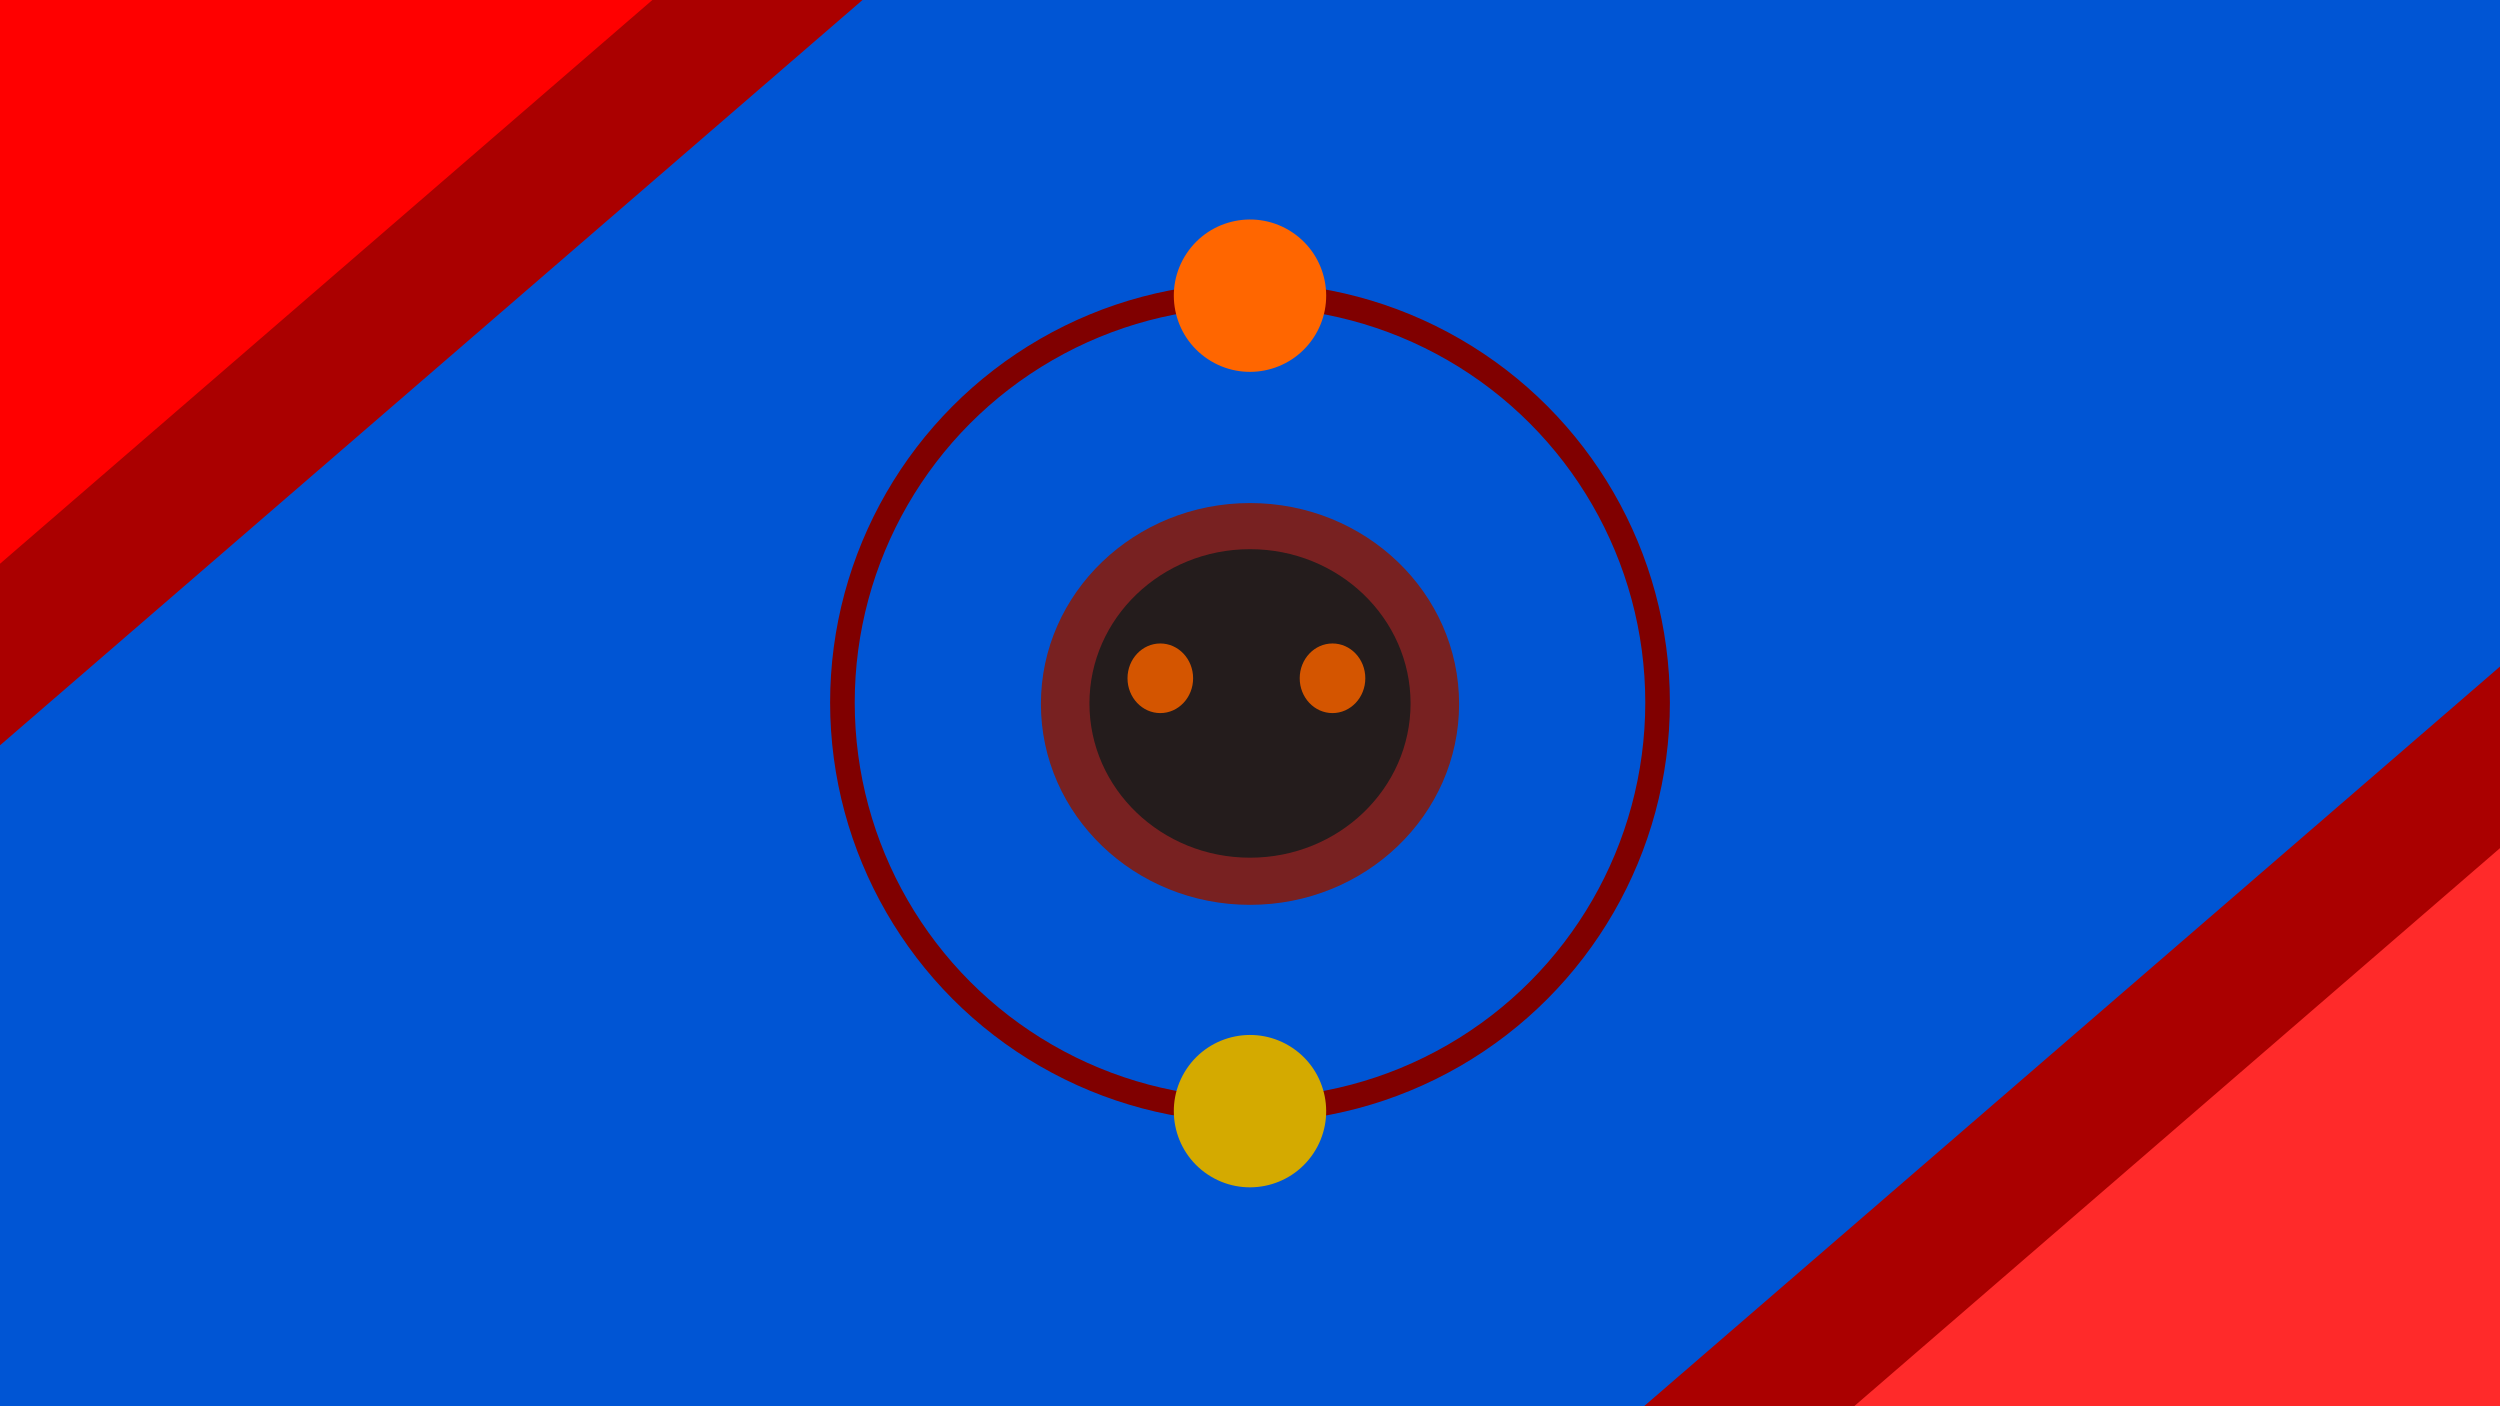 <?xml version="1.0" encoding="UTF-8" standalone="no"?>
<svg
   xmlns:dc="http://purl.org/dc/elements/1.1/"
   xmlns:cc="http://creativecommons.org/ns#"
   xmlns:rdf="http://www.w3.org/1999/02/22-rdf-syntax-ns#"
   xmlns:svg="http://www.w3.org/2000/svg"
   xmlns="http://www.w3.org/2000/svg"
   xmlns:sodipodi="http://sodipodi.sourceforge.net/DTD/sodipodi-0.dtd"
   xmlns:inkscape="http://www.inkscape.org/namespaces/inkscape"
   width="1920"
   height="1080"
   viewBox="0 0 508 285.75"
   version="1.1"
   id="svg8"
   inkscape:version="1.0rc1 (09960d6, 2020-04-09)"
   sodipodi:docname="Space 2.svg"
   inkscape:export-filename="/Users/aaronarcelio/Desktop/timemech.png"
   inkscape:export-xdpi="96"
   inkscape:export-ydpi="96">
  <defs
     id="defs2">
    <inkscape:path-effect
       effect="spiro"
       id="path-effect1122"
       is_visible="true"
       lpeversion="1" />
    <inkscape:path-effect
       effect="spiro"
       id="path-effect1108"
       is_visible="true"
       lpeversion="1" />
  </defs>
  <sodipodi:namedview
     units="px"
     id="base"
     pagecolor="#757575"
     bordercolor="#666666"
     borderopacity="1.0"
     inkscape:pageopacity="0"
     inkscape:pageshadow="2"
     inkscape:zoom="0.23284937"
     inkscape:cx="1483.7673"
     inkscape:cy="421.09641"
     inkscape:document-units="mm"
     inkscape:current-layer="layer1"
     inkscape:document-rotation="0"
     showgrid="false"
     showborder="true"
     inkscape:showpageshadow="true"
     inkscape:window-width="1440"
     inkscape:window-height="742"
     inkscape:window-x="0"
     inkscape:window-y="23"
     inkscape:window-maximized="0"
     borderlayer="true" />
  <g
     inkscape:label="Layer 1"
     inkscape:groupmode="layer"
     id="layer1">
    <path
       sodipodi:nodetypes="ccccccc"
       inkscape:connector-curvature="0"
       transform="scale(0.265)"
       d="M -17.178,-17.178 -1.109,1125.191 c 55.926,37.858 -66.191,-30.949 0,0 H 1795.363 c 66.546,-31.114 128.291,-65.967 184.457,-104.062 V -17.178 Z"
       style="fill:#0055d4;fill-rule:evenodd;stroke:none;stroke-width:22.933;stroke-linecap:round;stroke-linejoin:round;stroke-miterlimit:4;stroke-dasharray:none;stroke-opacity:1;paint-order:fill markers stroke"
       id="rect1182" />
    <circle
       style="fill:none;fill-rule:evenodd;stroke:#800000;stroke-width:5;stroke-linejoin:round;stroke-miterlimit:4;stroke-dasharray:none;stroke-opacity:1;paint-order:fill markers stroke"
       id="path28"
       cx="254"
       cy="142.758"
       r="82.82" />
    <circle
       inkscape:transform-center-y="86.357688"
       inkscape:transform-center-x="-0.28407134"
       cy="-46.866"
       cx="-336.598"
       id="circle1104"
       style="fill:#d4aa00;fill-rule:evenodd;stroke:none;stroke-width:1.943;stroke-linejoin:round;stroke-miterlimit:4;stroke-dasharray:none;stroke-opacity:1;paint-order:fill markers stroke"
       transform="rotate(-146.292)"
       r="15.479" />
    <ellipse
       transform="scale(-1)"
       style="fill:#782121;fill-opacity:1;fill-rule:evenodd;stroke-width:11.021;stroke-linecap:round;stroke-linejoin:round;paint-order:fill markers stroke"
       id="path96"
       cx="-254"
       cy="-143.042"
       rx="42.489"
       ry="40.823" />
    <ellipse
       ry="31.346"
       rx="32.626"
       cy="142.938"
       cx="254"
       id="ellipse982"
       style="fill:#241c1c;fill-opacity:1;fill-rule:evenodd;stroke-width:8.462;stroke-linecap:round;stroke-linejoin:round;paint-order:fill markers stroke" />
    <ellipse
       id="path934"
       style="fill:#d45500;fill-opacity:1;fill-rule:evenodd;stroke-width:1.817;stroke-linecap:round;stroke-linejoin:round;paint-order:fill markers stroke"
       ry="7.073"
       rx="6.665"
       cy="137.827"
       cx="235.775" />
    <ellipse
       cx="270.766"
       cy="137.827"
       rx="6.665"
       ry="7.073"
       style="fill:#d45500;fill-opacity:1;fill-rule:evenodd;stroke-width:1.817;stroke-linecap:round;stroke-linejoin:round;paint-order:fill markers stroke"
       id="ellipse85" />
    <path
       transform="scale(0.265)"
       d="M -17.178 -17.178 L -17.178 545.854 L -10.527 580.611 L 681.246 -17.178 L -17.178 -17.178 z "
       inkscape:transform-center-y="16.784653"
       inkscape:transform-center-x="-29.326842"
       style="fill:#aa0000;fill-rule:evenodd;stroke:none;stroke-width:18.898;stroke-linecap:round;stroke-linejoin:round;stroke-miterlimit:4;stroke-dasharray:none;stroke-opacity:1;paint-order:fill markers stroke"
       id="path1184" />
    <path
       transform="scale(0.265)"
       d="M 1930.527 499.389 L 1206.336 1125.191 L 1979.82 1125.191 L 1979.82 757.02 L 1930.527 499.389 z "
       inkscape:transform-center-y="16.784653"
       inkscape:transform-center-x="-29.326842"
       style="fill:#aa0000;fill-rule:evenodd;stroke:none;stroke-width:18.898;stroke-linecap:round;stroke-linejoin:round;stroke-miterlimit:4;stroke-dasharray:none;stroke-opacity:1;paint-order:fill markers stroke"
       id="path1210" />
    <circle
       inkscape:transform-center-y="-81.244404"
       inkscape:transform-center-x="-0.28407141"
       r="15.479"
       cy="90.979"
       cx="-244.64"
       id="circle858"
       style="fill:#ff6600;fill-rule:evenodd;stroke:none;stroke-width:1.943;stroke-linejoin:round;stroke-miterlimit:4;stroke-dasharray:none;stroke-opacity:1;paint-order:fill markers stroke"
       transform="rotate(-146.292)" />
    <path
       transform="scale(0.265)"
       d="M -17.178 -17.178 L -17.178 447.117 L 520.113 -17.178 L -17.178 -17.178 z "
       style="opacity:1;fill:#ff0000;fill-opacity:1;fill-rule:evenodd;stroke:none;stroke-width:21.411;stroke-linecap:round;stroke-linejoin:round;paint-order:fill markers stroke"
       id="rect41" />
    <path
       transform="scale(0.265)"
       d="M 1979.82 596.033 L 1367.469 1125.191 L 1979.82 1125.191 L 1979.82 596.033 z "
       style="opacity:1;fill:#ff2a2a;fill-opacity:1;fill-rule:evenodd;stroke:none;stroke-width:21.411;stroke-linecap:round;stroke-linejoin:round;paint-order:fill markers stroke"
       id="rect866" />
  </g>
</svg>
